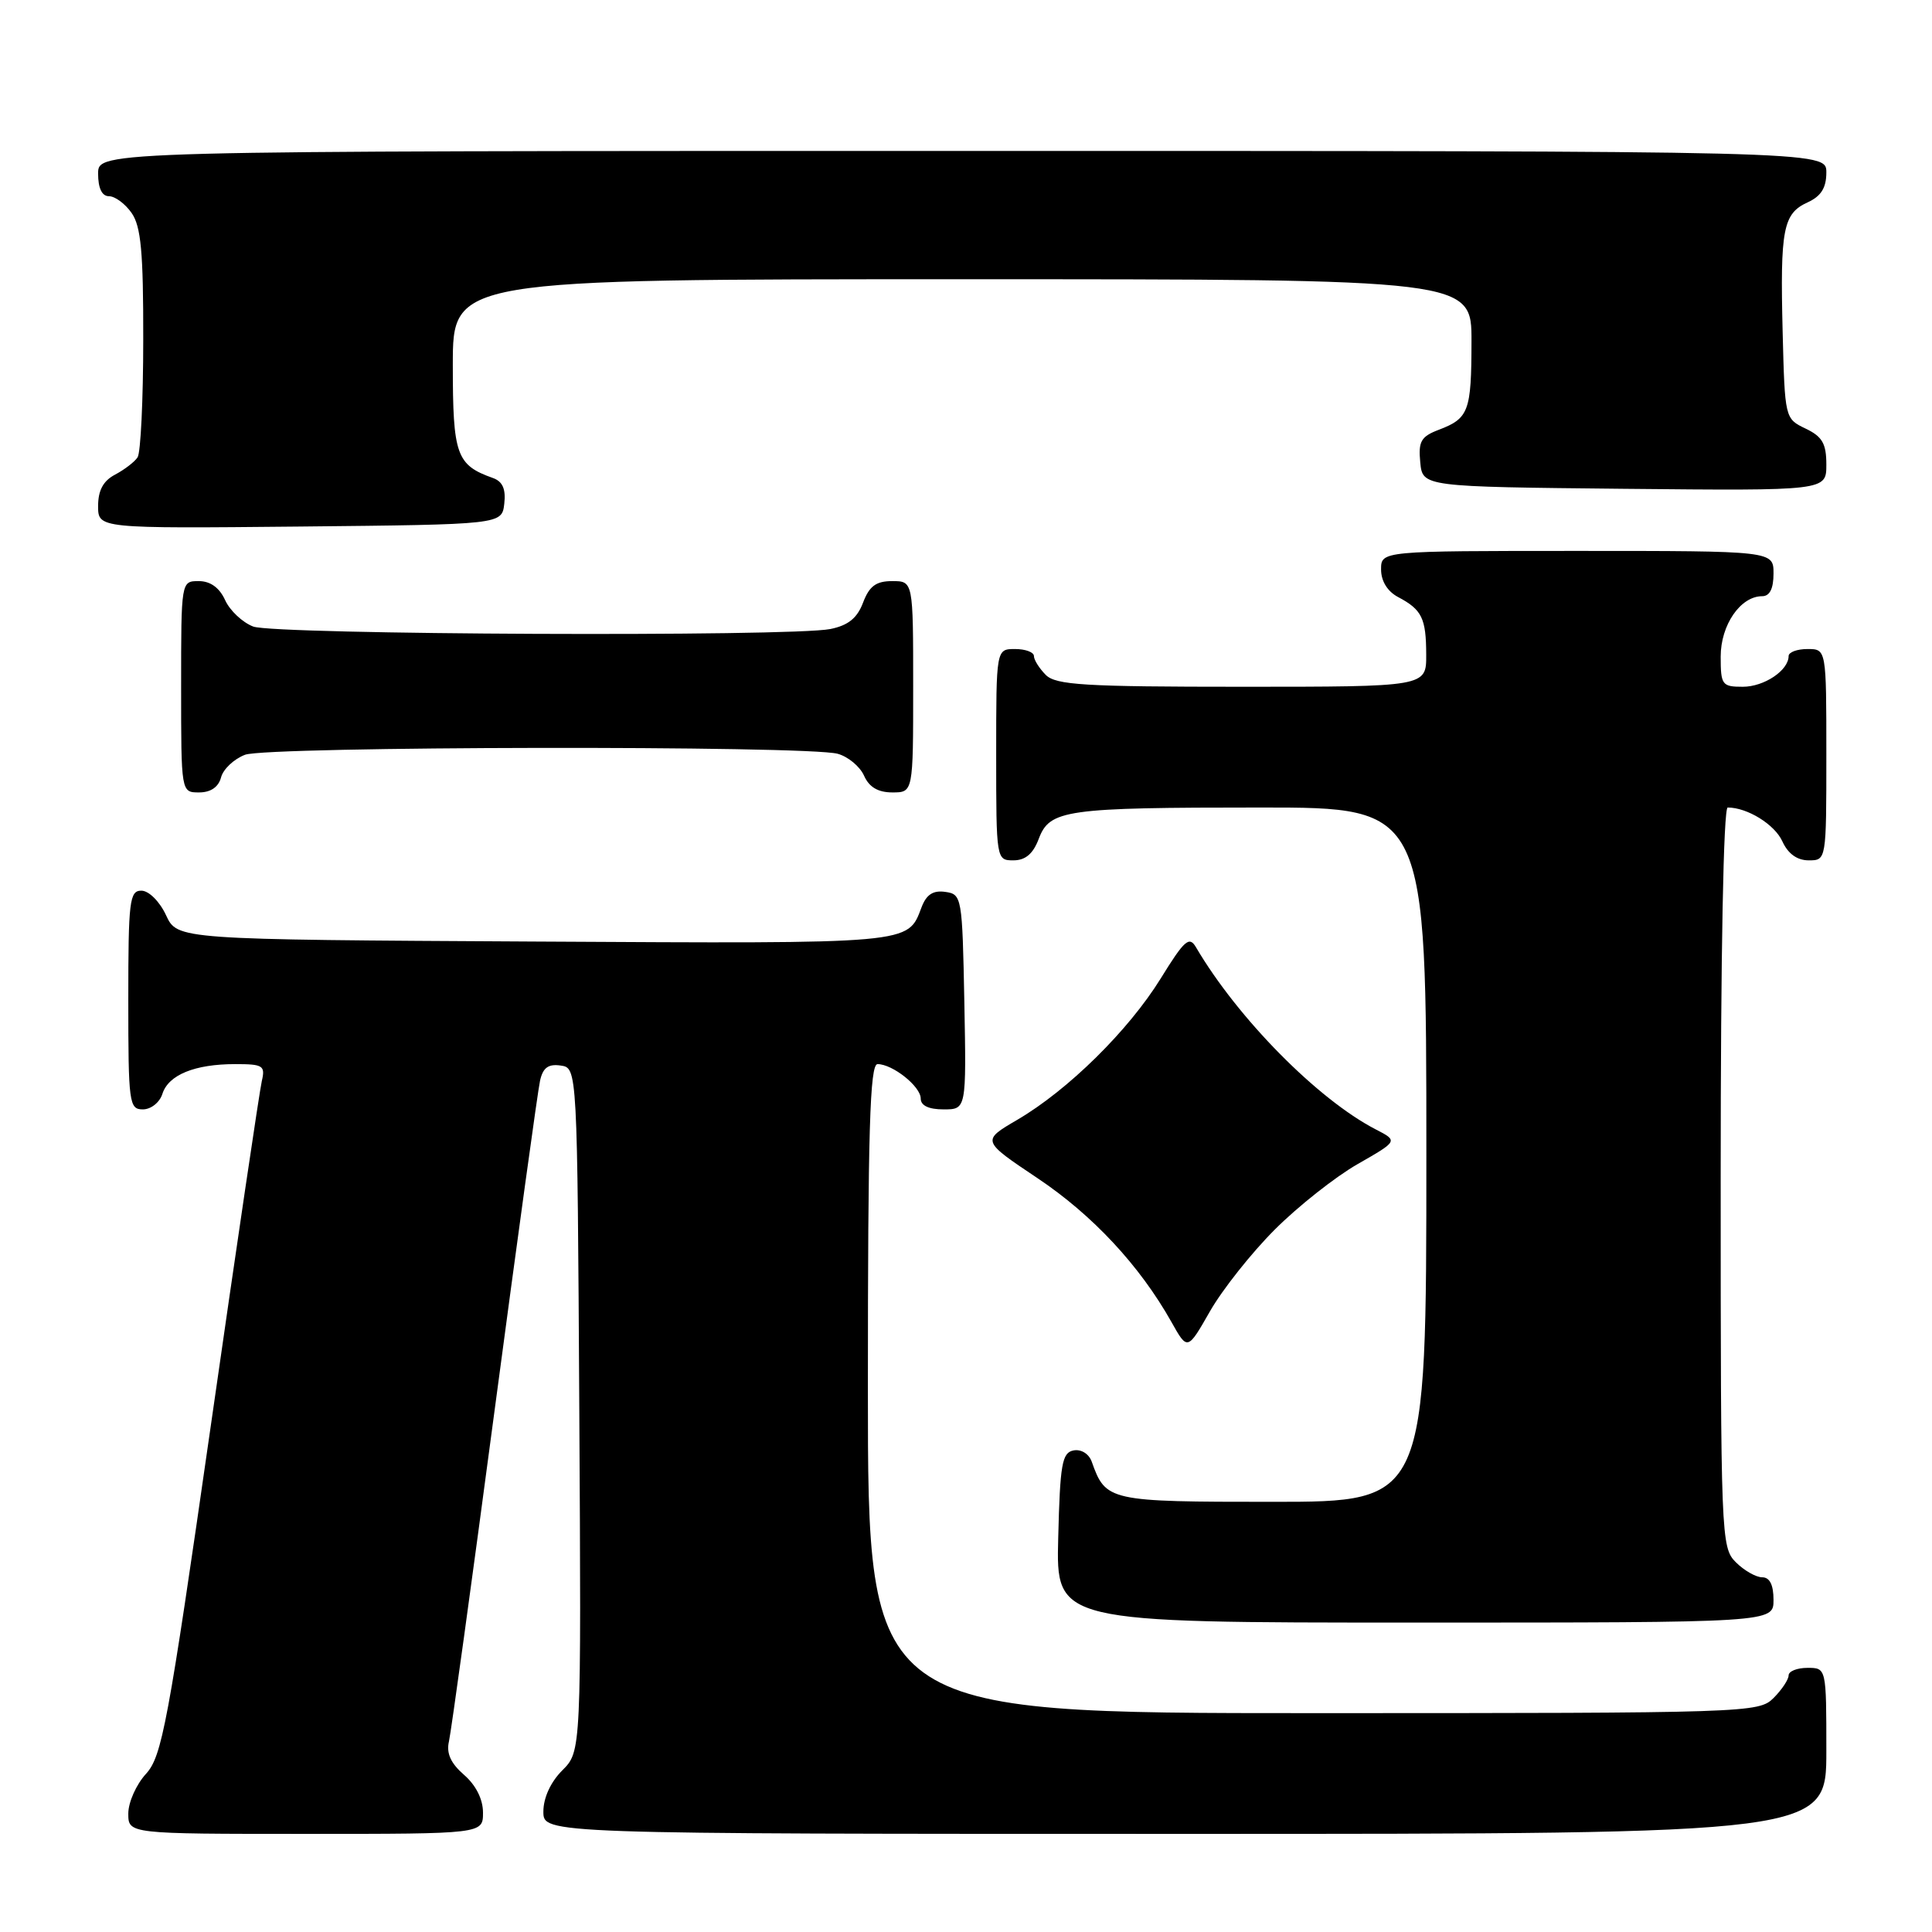 <?xml version="1.0" encoding="UTF-8" standalone="no"?>
<!DOCTYPE svg PUBLIC "-//W3C//DTD SVG 1.1//EN" "http://www.w3.org/Graphics/SVG/1.1/DTD/svg11.dtd" >
<svg xmlns="http://www.w3.org/2000/svg" xmlns:xlink="http://www.w3.org/1999/xlink" version="1.1" viewBox="0 0 256 256">
 <g >
 <path fill="currentColor"
d=" M 64.00 240.18 C 64.00 238.41 63.06 236.54 61.48 235.17 C 59.72 233.64 59.12 232.31 59.49 230.74 C 59.77 229.51 62.49 209.82 65.52 187.00 C 68.56 164.18 71.27 144.46 71.56 143.19 C 71.94 141.48 72.65 140.95 74.29 141.19 C 76.50 141.50 76.50 141.50 76.76 186.79 C 77.02 232.07 77.02 232.07 74.51 234.58 C 72.96 236.13 72.00 238.22 72.00 240.05 C 72.00 243.00 72.00 243.00 157.00 243.00 C 242.00 243.00 242.00 243.00 242.00 232.00 C 242.00 221.00 242.00 221.00 239.50 221.00 C 238.12 221.00 237.00 221.45 237.00 222.00 C 237.00 222.55 236.10 223.90 235.00 225.00 C 233.05 226.95 231.67 227.00 174.00 227.00 C 115.00 227.00 115.00 227.00 115.00 184.00 C 115.00 149.77 115.26 141.00 116.28 141.00 C 118.28 141.00 122.00 143.96 122.00 145.56 C 122.00 146.50 123.06 147.00 125.03 147.00 C 128.05 147.00 128.05 147.00 127.78 132.75 C 127.51 118.83 127.45 118.49 125.25 118.18 C 123.64 117.95 122.75 118.53 122.11 120.22 C 120.24 125.12 121.24 125.04 70.89 124.76 C 23.50 124.50 23.50 124.50 22.00 121.27 C 21.16 119.46 19.73 118.03 18.75 118.02 C 17.16 118.00 17.00 119.35 17.00 132.50 C 17.00 146.16 17.11 147.00 18.93 147.00 C 20.00 147.00 21.16 146.08 21.52 144.94 C 22.32 142.42 25.81 141.00 31.17 141.00 C 34.86 141.00 35.17 141.20 34.69 143.25 C 34.40 144.49 31.35 165.07 27.92 189.00 C 22.25 228.51 21.46 232.73 19.34 235.05 C 18.05 236.46 17.00 238.82 17.00 240.30 C 17.00 243.00 17.00 243.00 40.50 243.00 C 64.00 243.00 64.00 243.00 64.00 240.18 Z  M 235.00 212.00 C 235.00 210.00 234.50 209.00 233.50 209.00 C 232.68 209.00 231.10 208.10 230.00 207.00 C 228.05 205.05 228.00 203.67 228.00 156.00 C 228.00 126.27 228.37 107.00 228.93 107.00 C 231.53 107.00 235.15 109.24 236.17 111.48 C 236.92 113.13 238.13 114.00 239.66 114.00 C 242.00 114.00 242.00 114.00 242.00 100.00 C 242.00 86.00 242.00 86.00 239.50 86.00 C 238.12 86.00 237.00 86.42 237.00 86.93 C 237.00 88.83 233.76 91.00 230.93 91.00 C 228.18 91.00 228.00 90.76 228.00 87.00 C 228.00 82.81 230.62 79.00 233.50 79.00 C 234.50 79.00 235.00 78.00 235.00 76.00 C 235.00 73.00 235.00 73.00 209.00 73.00 C 183.00 73.00 183.00 73.00 183.00 75.46 C 183.00 77.00 183.85 78.37 185.25 79.11 C 188.41 80.78 188.97 81.91 188.98 86.75 C 189.00 91.00 189.00 91.00 164.57 91.00 C 143.70 91.00 139.91 90.77 138.57 89.43 C 137.71 88.56 137.00 87.44 137.00 86.93 C 137.00 86.42 135.88 86.00 134.50 86.00 C 132.00 86.00 132.00 86.00 132.00 100.00 C 132.00 113.91 132.02 114.00 134.28 114.00 C 135.87 114.00 136.89 113.14 137.64 111.15 C 139.10 107.29 141.12 107.00 167.12 107.00 C 189.00 107.00 189.00 107.00 189.00 153.00 C 189.00 199.00 189.00 199.00 168.65 199.00 C 146.89 199.00 146.52 198.92 144.66 193.68 C 144.28 192.63 143.26 192.00 142.25 192.19 C 140.73 192.48 140.46 193.98 140.22 203.76 C 139.93 215.00 139.93 215.00 187.47 215.00 C 235.00 215.00 235.00 215.00 235.00 212.00 Z  M 168.92 162.92 C 172.01 159.83 176.95 155.93 179.89 154.25 C 185.26 151.18 185.26 151.18 182.29 149.65 C 174.60 145.67 164.00 134.93 158.47 125.51 C 157.58 123.99 156.94 124.57 153.79 129.67 C 149.54 136.54 141.52 144.45 134.78 148.39 C 130.06 151.15 130.06 151.15 137.47 156.11 C 144.78 161.00 151.01 167.69 155.21 175.15 C 157.35 178.97 157.35 178.97 160.33 173.75 C 161.97 170.88 165.83 166.01 168.92 162.92 Z  M 29.29 103.01 C 29.57 101.92 31.00 100.57 32.47 100.01 C 35.45 98.88 106.89 98.76 111.00 99.88 C 112.38 100.26 113.94 101.56 114.49 102.78 C 115.16 104.30 116.35 105.00 118.24 105.00 C 121.00 105.00 121.00 105.00 121.00 91.00 C 121.00 77.00 121.00 77.00 118.22 77.00 C 116.08 77.00 115.19 77.66 114.36 79.85 C 113.58 81.91 112.39 82.87 110.02 83.35 C 104.73 84.40 36.43 84.11 33.55 83.02 C 32.14 82.48 30.46 80.91 29.83 79.52 C 29.08 77.87 27.87 77.00 26.34 77.00 C 24.00 77.00 24.00 77.00 24.00 91.00 C 24.00 105.00 24.00 105.00 26.38 105.00 C 27.92 105.00 28.95 104.29 29.29 103.01 Z  M 66.82 66.74 C 67.04 64.80 66.60 63.80 65.32 63.34 C 60.47 61.62 60.00 60.29 60.00 48.35 C 60.00 37.00 60.00 37.00 127.50 37.00 C 195.00 37.00 195.00 37.00 194.98 45.25 C 194.97 54.50 194.62 55.43 190.67 56.94 C 188.29 57.84 187.92 58.48 188.19 61.25 C 188.50 64.50 188.50 64.50 215.25 64.77 C 242.00 65.03 242.00 65.03 242.00 61.57 C 242.00 58.78 241.47 57.85 239.25 56.79 C 236.51 55.48 236.50 55.42 236.21 43.99 C 235.87 30.36 236.26 28.29 239.53 26.81 C 241.31 25.99 242.00 24.89 242.00 22.84 C 242.00 20.00 242.00 20.00 127.50 20.00 C 13.00 20.00 13.00 20.00 13.00 23.00 C 13.00 24.95 13.51 26.00 14.44 26.00 C 15.24 26.00 16.59 27.00 17.44 28.22 C 18.68 29.99 19.00 33.42 18.98 44.97 C 18.98 52.96 18.64 60.00 18.23 60.60 C 17.83 61.21 16.49 62.23 15.25 62.89 C 13.68 63.71 13.00 64.98 13.00 67.05 C 13.00 70.03 13.00 70.03 39.75 69.77 C 66.50 69.50 66.50 69.50 66.82 66.74 Z "/>
</g>
</svg>